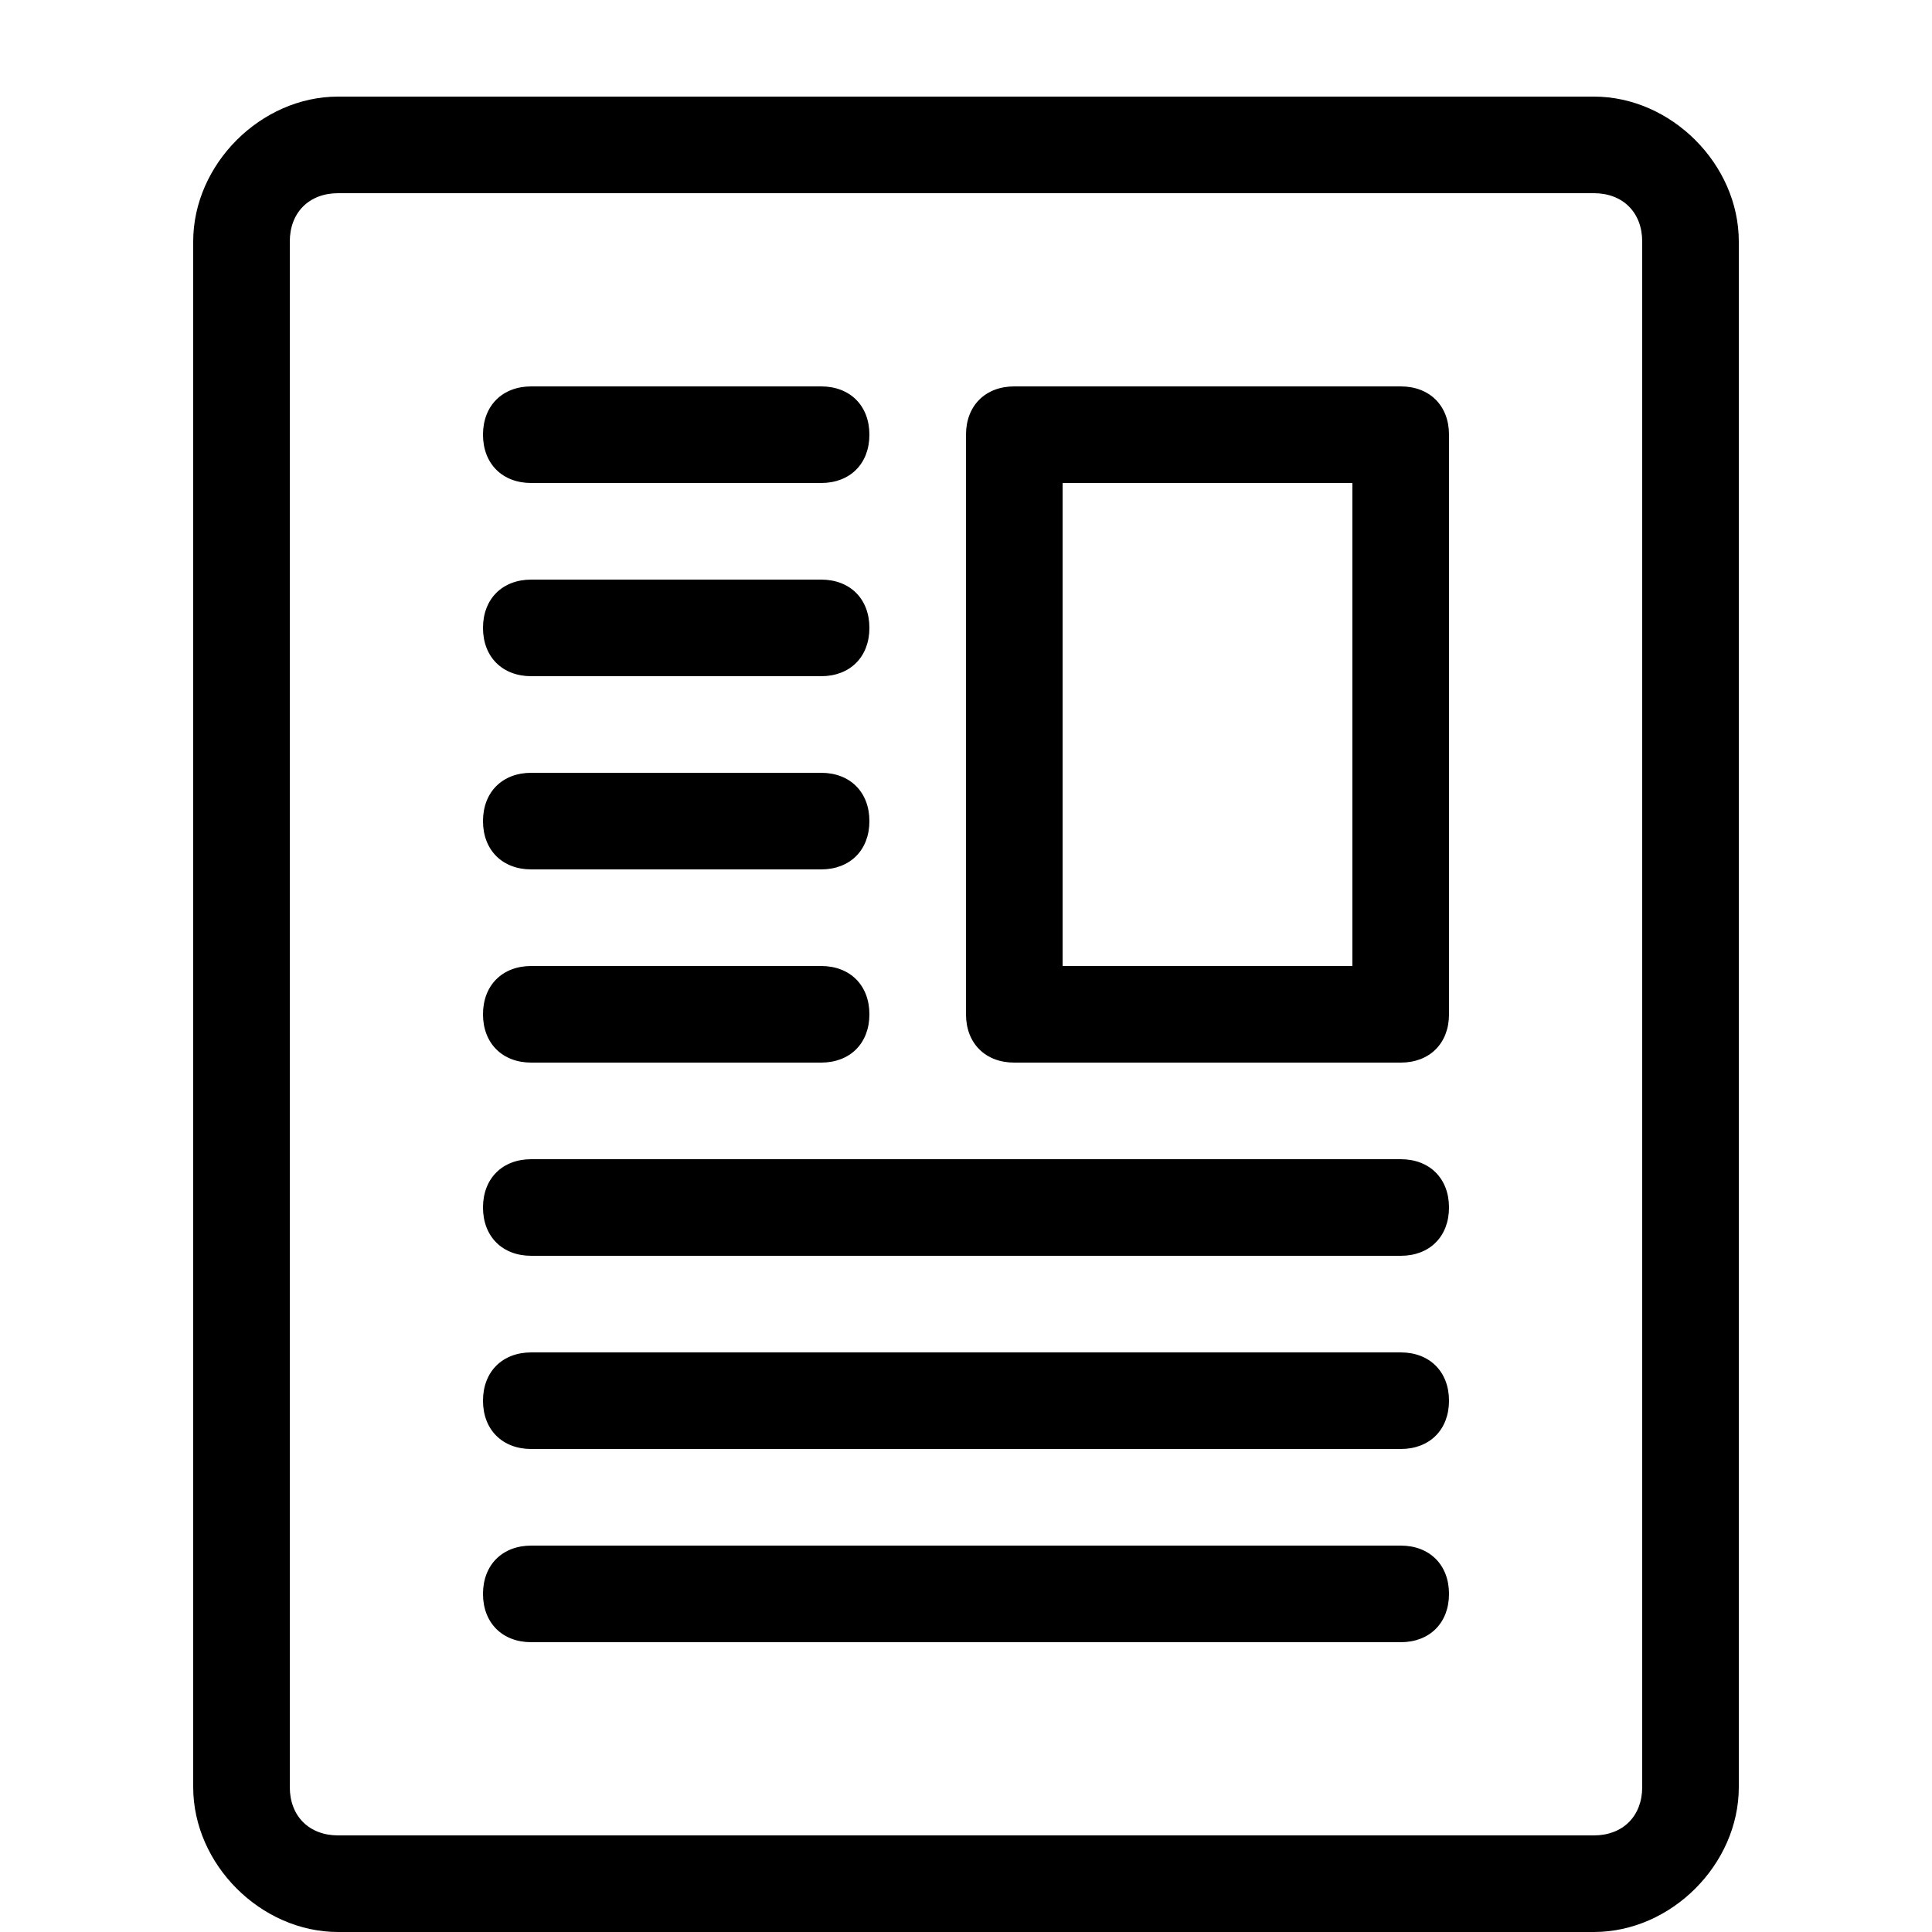 <svg xmlns="http://www.w3.org/2000/svg" width="20" height="20" viewBox="0 0 20 20"><path d="M16.5 20h-13c-0.8 0-1.5-0.7-1.5-1.5v-16c0-0.8 0.7-1.5 1.5-1.5h13c0.8 0 1.5 0.7 1.5 1.5v16c0 0.8-0.7 1.5-1.5 1.5zM3.5 2c-0.3 0-0.5 0.2-0.5 0.5v16c0 0.3 0.2 0.5 0.5 0.5h13c0.3 0 0.5-0.2 0.5-0.5v-16c0-0.3-0.2-0.5-0.5-0.5h-13z"></path><path d="M8.5 5h-3c-0.3 0-0.5-0.2-0.5-0.5s0.2-0.5 0.5-0.5h3c0.3 0 0.5 0.2 0.5 0.5s-0.2 0.5-0.5 0.5z"></path><path d="M8.5 7h-3c-0.3 0-0.5-0.2-0.5-0.5s0.2-0.5 0.5-0.5h3c0.3 0 0.5 0.2 0.5 0.5s-0.2 0.5-0.5 0.5z"></path><path d="M8.5 9h-3c-0.3 0-0.5-0.2-0.5-0.5s0.2-0.5 0.5-0.5h3c0.3 0 0.5 0.2 0.5 0.5s-0.2 0.5-0.5 0.5z"></path><path d="M8.5 11h-3c-0.3 0-0.5-0.2-0.5-0.5s0.2-0.5 0.5-0.5h3c0.3 0 0.5 0.2 0.5 0.5s-0.2 0.5-0.5 0.5z"></path><path d="M14.5 13h-9c-0.3 0-0.5-0.2-0.5-0.5s0.2-0.5 0.5-0.5h9c0.3 0 0.5 0.2 0.5 0.5s-0.2 0.5-0.5 0.5z"></path><path d="M14.5 15h-9c-0.3 0-0.5-0.2-0.5-0.5s0.2-0.5 0.5-0.5h9c0.3 0 0.5 0.2 0.5 0.5s-0.2 0.5-0.5 0.5z"></path><path d="M14.5 17h-9c-0.3 0-0.5-0.2-0.5-0.5s0.2-0.5 0.5-0.5h9c0.3 0 0.5 0.2 0.5 0.5s-0.2 0.5-0.5 0.5z"></path><path d="M14.5 11h-4c-0.3 0-0.5-0.2-0.5-0.5v-6c0-0.3 0.2-0.5 0.5-0.5h4c0.3 0 0.5 0.2 0.5 0.5v6c0 0.3-0.2 0.5-0.5 0.5zM11 10h3v-5h-3v5z"></path></svg>